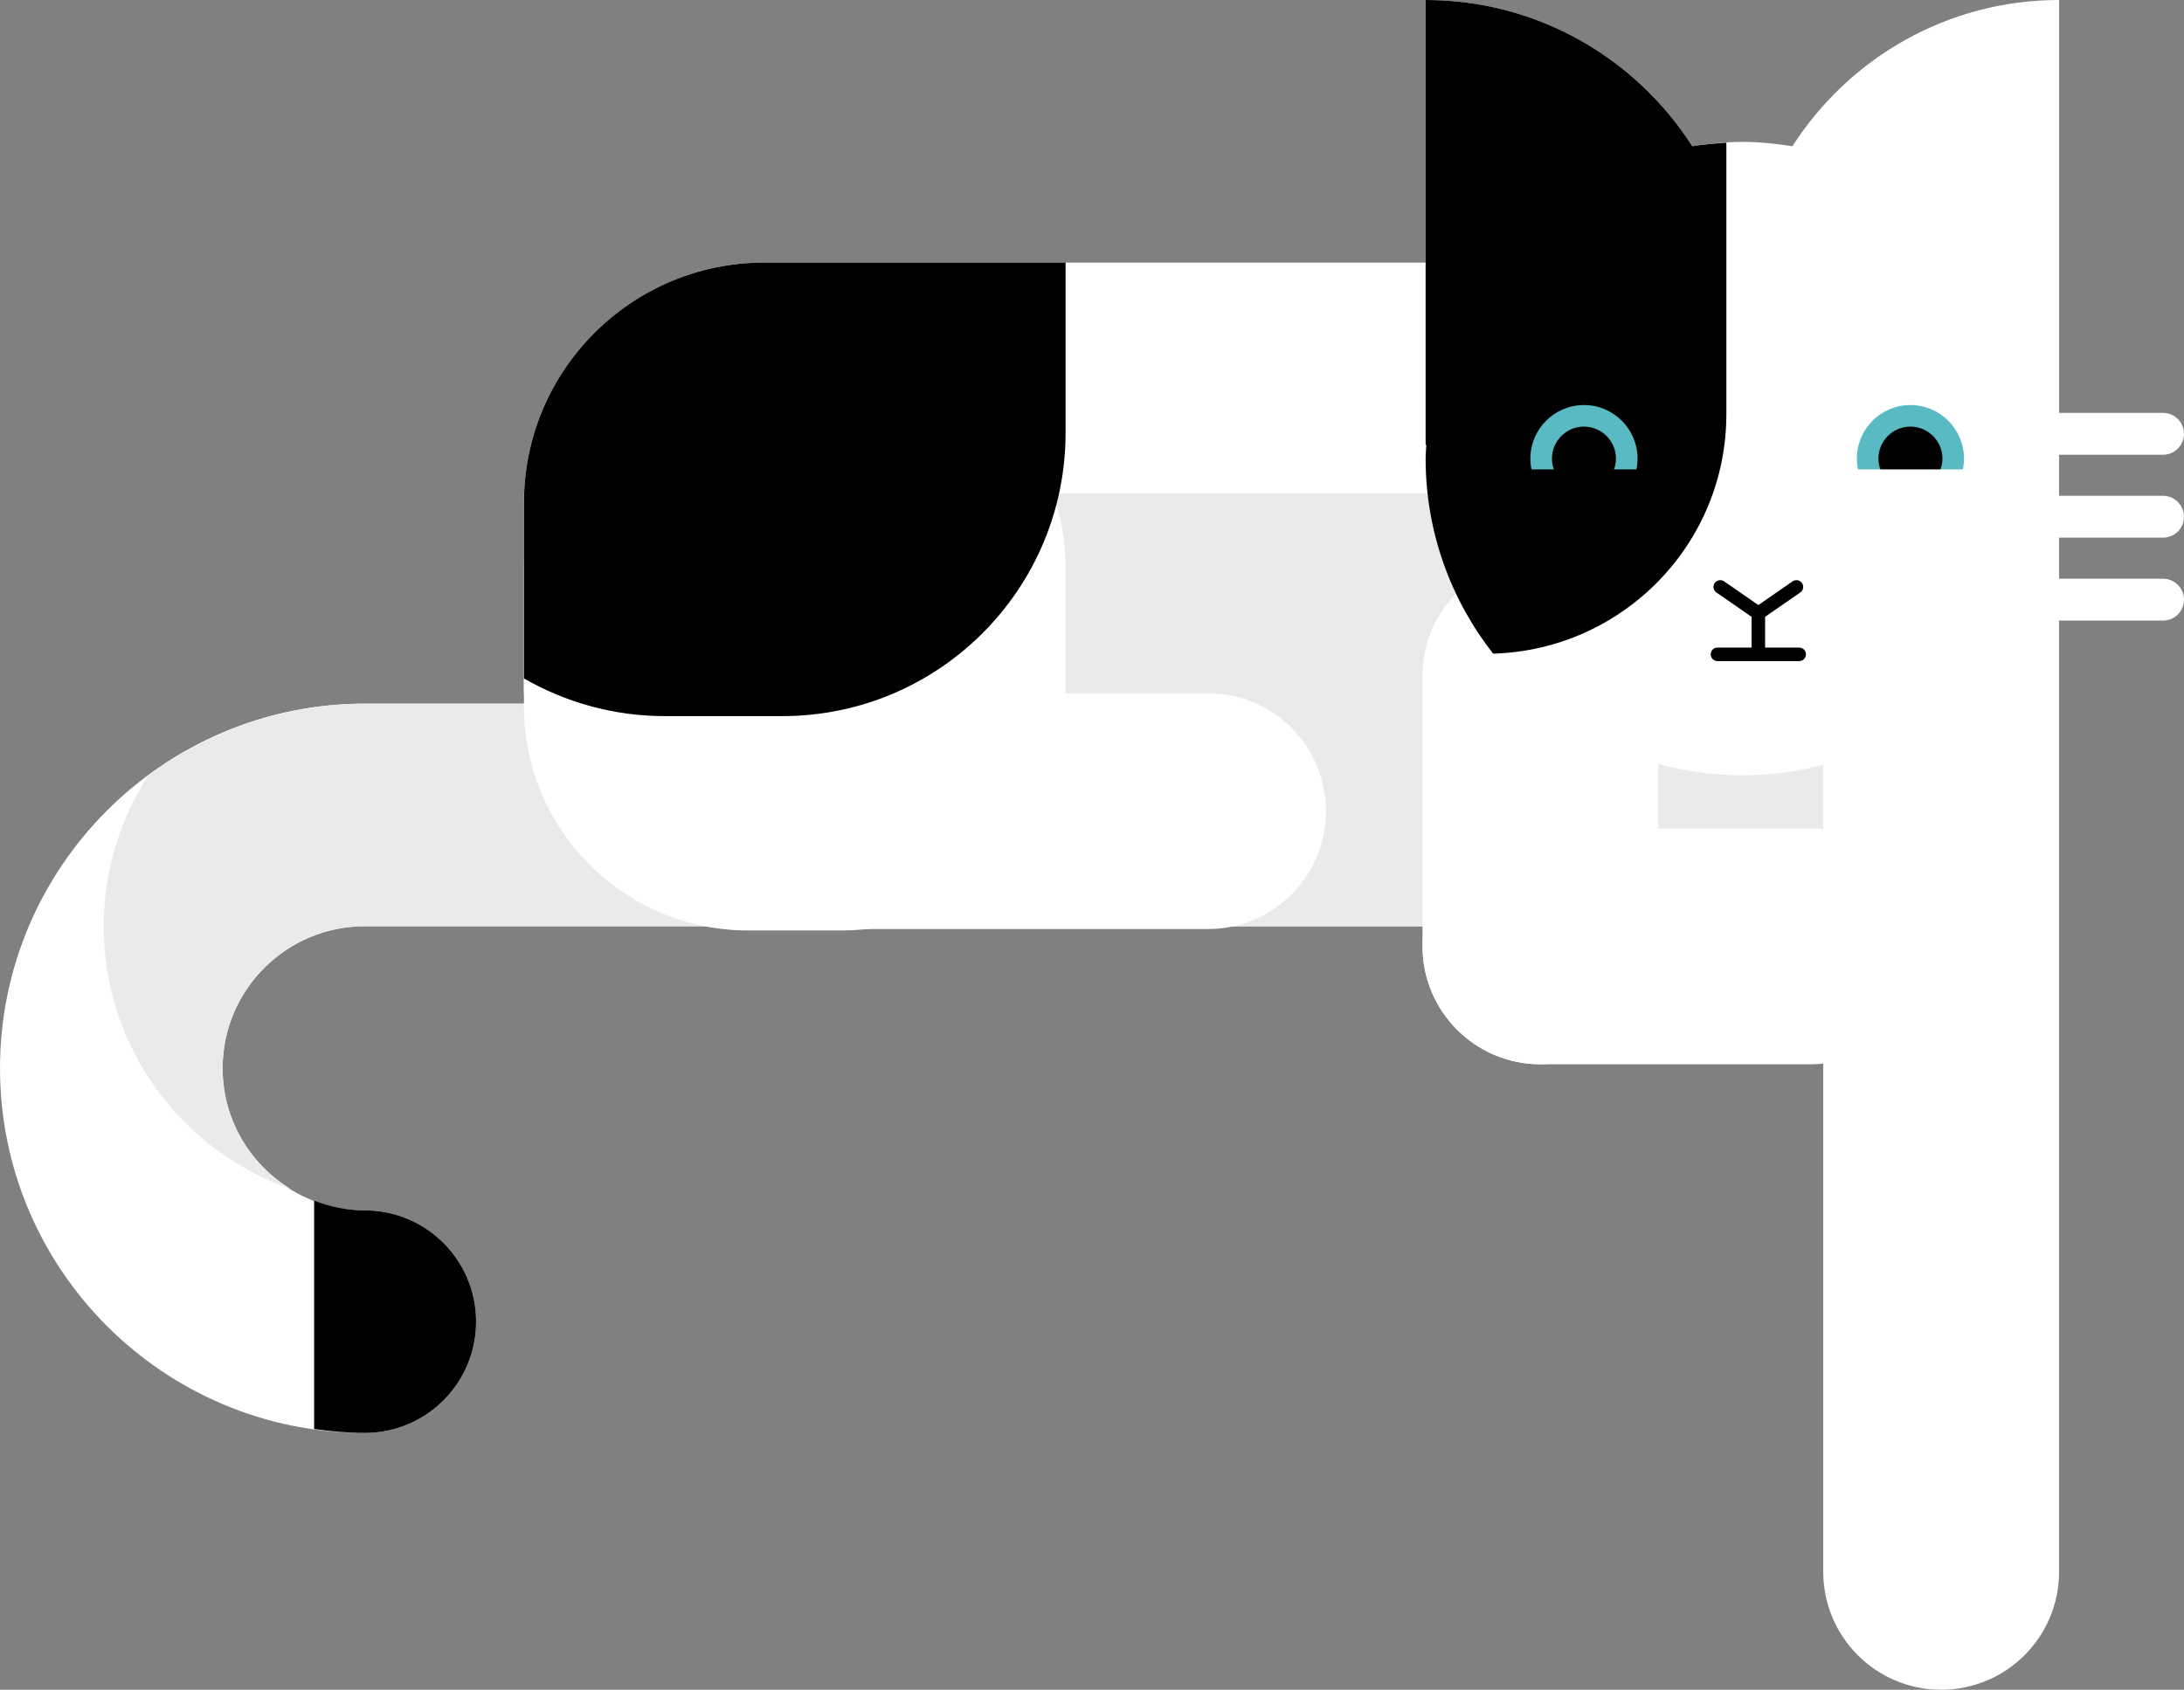 <?xml version="1.0" encoding="utf-8"?>
<!-- Generator: Adobe Illustrator 16.0.0, SVG Export Plug-In . SVG Version: 6.00 Build 0)  -->
<!DOCTYPE svg PUBLIC "-//W3C//DTD SVG 1.1//EN" "http://www.w3.org/Graphics/SVG/1.1/DTD/svg11.dtd">
<svg version="1.1" id="Layer_1" xmlns="http://www.w3.org/2000/svg" xmlns:xlink="http://www.w3.org/1999/xlink" x="0px" y="0px"
	 width="140px" height="108.344px" viewBox="0 0 140 108.344" enable-background="new 0 0 140 108.344" xml:space="preserve">
<rect x="0" y="0" width="140" height="108.344" fill="#808080" stroke="none"/>
<g>
	<path fill="#FFFFFF" d="M131.992,43.986c0,8.51-6.897,15.409-15.409,15.409H48.999c-8.513,0-15.413-6.899-15.413-15.409v-11.74
		c0-8.51,6.9-15.41,15.413-15.41h67.584c8.512,0,15.409,6.9,15.409,15.41V43.986z"/>
	<path fill="#FFFFFF" d="M23.383,91.877C10.49,91.877,0,81.391,0,68.497c0-12.892,10.49-23.38,23.383-23.38h40.264
		c3.941,0,7.136,3.193,7.136,7.134c0,3.942-3.194,7.137-7.136,7.137H23.383c-5.024,0-9.113,4.085-9.113,9.109
		c0,5.026,4.089,9.111,9.113,9.111c3.941,0,7.135,3.194,7.135,7.134C30.518,88.684,27.324,91.877,23.383,91.877z"/>
	<path fill="#E9EAEA" d="M63.646,45.117H23.383c-5.198,0-9.989,1.725-13.876,4.604c-1.801,2.786-2.859,6.103-2.859,9.666
		c0,7.804,5.008,14.415,11.98,16.845c-2.605-1.605-4.358-4.458-4.358-7.735c0-5.024,4.089-9.109,9.113-9.109h40.264
		c3.941,0,7.136-3.194,7.136-7.137C70.782,48.311,67.588,45.117,63.646,45.117z"/>
	<path fill="#E9EAEA" d="M33.586,31.641v12.346c0,8.51,6.9,15.409,15.413,15.409h67.584c8.512,0,15.409-6.899,15.409-15.409V31.641
		H33.586z"/>
	<path fill="#FFFFFF" d="M77.437,44.451c4.176,0,7.559,3.385,7.559,7.561l0,0c0,4.172-3.383,7.556-7.559,7.556H51.532
		c-4.17,0-7.559-3.384-7.559-7.556l0,0c0-4.176,3.389-7.561,7.559-7.561H77.437z"/>
	<path fill="#FFFFFF" d="M68.307,45.279c0,7.945-6.438,14.381-14.378,14.381h-5.962c-7.94,0-14.381-6.436-14.381-14.381v-8.856
		c0-7.944,6.44-14.382,14.381-14.382h5.962c7.94,0,14.378,6.438,14.378,14.382V45.279z"/>
	<path d="M48.999,16.836c-8.513,0-15.413,6.9-15.413,15.41v11.255c2.662,1.526,5.741,2.415,9.03,2.415h7.527
		c10.03,0,18.163-8.129,18.163-18.164V16.836H48.999z"/>
	<path fill="#FFFFFF" d="M116.09,53.121c4.175,0,7.559,3.383,7.559,7.561l0,0c0,4.173-3.384,7.557-7.559,7.557H98.747
		c-4.17,0-7.559-3.384-7.559-7.557l0,0c0-4.178,3.389-7.561,7.559-7.561H116.09z"/>
	<path fill="#FFFFFF" d="M91.188,43.339c0-4.178,3.383-7.562,7.561-7.562l0,0c4.172,0,7.556,3.384,7.556,7.562V60.68
		c0,4.169-3.384,7.559-7.556,7.559l0,0c-4.178,0-7.561-3.39-7.561-7.559V43.339z"/>
	<path fill="#FFFFFF" d="M140,27.816c0,0.741-0.603,1.34-1.344,1.34h-8.55c-0.742,0-1.344-0.599-1.344-1.34l0,0
		c0-0.742,0.602-1.344,1.344-1.344h8.55C139.397,26.473,140,27.074,140,27.816L140,27.816z"/>
	<path fill="#FFFFFF" d="M140,33.134c0,0.74-0.603,1.339-1.344,1.339h-8.55c-0.742,0-1.344-0.599-1.344-1.339l0,0
		c0-0.742,0.602-1.343,1.344-1.343h8.55C139.397,31.791,140,32.392,140,33.134L140,33.134z"/>
	<path fill="#FFFFFF" d="M140,38.451c0,0.74-0.603,1.34-1.344,1.34h-8.55c-0.742,0-1.344-0.6-1.344-1.34l0,0
		c0-0.742,0.602-1.344,1.344-1.344h8.55C139.397,37.107,140,37.709,140,38.451L140,38.451z"/>
	<path fill="#FFFFFF" d="M131.992,100.781c0,4.179-3.383,7.562-7.561,7.562l0,0c-4.173,0-7.556-3.384-7.556-7.562V30.218
		c0-4.169,3.383-7.558,7.556-7.558l0,0c4.178,0,7.561,3.389,7.561,7.558V100.781z"/>
	<path fill="#FFFFFF" d="M108.481,9.377c1.048-0.166,2.115-0.279,3.211-0.279s2.159,0.113,3.207,0.279
		C118.509,3.744,124.808,0,131.995,0v18.534v1.771v8.219h-0.044c0.011,0.293,0.044,0.579,0.044,0.879
		c0,11.218-9.091,20.306-20.303,20.306c-11.219,0-20.307-9.088-20.307-20.306c0-0.3,0.031-0.586,0.045-0.879h-0.045v-8.219v-1.771V0
		C98.573,0,104.872,3.744,108.481,9.377z"/>
	<path d="M108.481,9.377c0.717-0.114,1.447-0.184,2.183-0.229v17.407c0,8.353-6.661,15.112-14.95,15.356
		c-2.703-3.451-4.328-7.787-4.328-12.51c0-0.3,0.031-0.586,0.045-0.879h-0.045v-8.219v-1.771V0
		C98.573,0,104.872,3.744,108.481,9.377z"/>
	<path fill="#59BAC3" d="M104.97,29.398c0,1.903-1.538,3.439-3.434,3.439c-1.897,0-3.434-1.536-3.434-3.439
		c0-1.885,1.536-3.428,3.434-3.428C103.432,25.971,104.97,27.514,104.97,29.398z"/>
	<path d="M115.335,41.521h-2.188v-1.972l2.255-1.561c0.196-0.136,0.246-0.406,0.11-0.602c-0.137-0.197-0.406-0.246-0.603-0.11
		l-2.195,1.519l-2.195-1.519c-0.196-0.136-0.466-0.087-0.603,0.11c-0.136,0.195-0.086,0.466,0.11,0.602l2.255,1.561v1.972h-2.188
		c-0.238,0-0.433,0.194-0.433,0.433c0,0.239,0.194,0.434,0.433,0.434h2.188h0.865h2.188c0.238,0,0.433-0.194,0.433-0.434
		C115.768,41.715,115.573,41.521,115.335,41.521z"/>
	<path d="M103.587,29.402c0,1.137-0.919,2.055-2.051,2.055c-1.135,0-2.051-0.918-2.051-2.055c0-1.127,0.916-2.049,2.051-2.049
		C102.668,27.354,103.587,28.275,103.587,29.402z"/>
	<path fill="#59BAC3" d="M125.897,29.398c0,1.903-1.539,3.439-3.434,3.439c-1.897,0-3.434-1.536-3.434-3.439
		c0-1.885,1.536-3.428,3.434-3.428C124.358,25.971,125.897,27.514,125.897,29.398z"/>
	<path d="M124.515,29.402c0,1.137-0.919,2.055-2.051,2.055c-1.135,0-2.051-0.918-2.051-2.055c0-1.127,0.916-2.049,2.051-2.049
		C123.596,27.354,124.515,28.275,124.515,29.402z"/>
	<path d="M23.383,77.608c-1.146,0-2.235-0.237-3.247-0.624v14.642c1.064,0.149,2.144,0.251,3.247,0.251
		c3.941,0,7.135-3.193,7.135-7.135C30.518,80.803,27.324,77.608,23.383,77.608z"/>
	<rect x="95.141" y="30.098" width="12.279" height="3.927"/>
	<rect x="116.324" y="30.098" fill="#FFFFFF" width="12.279" height="3.927"/>
</g>
</svg>
